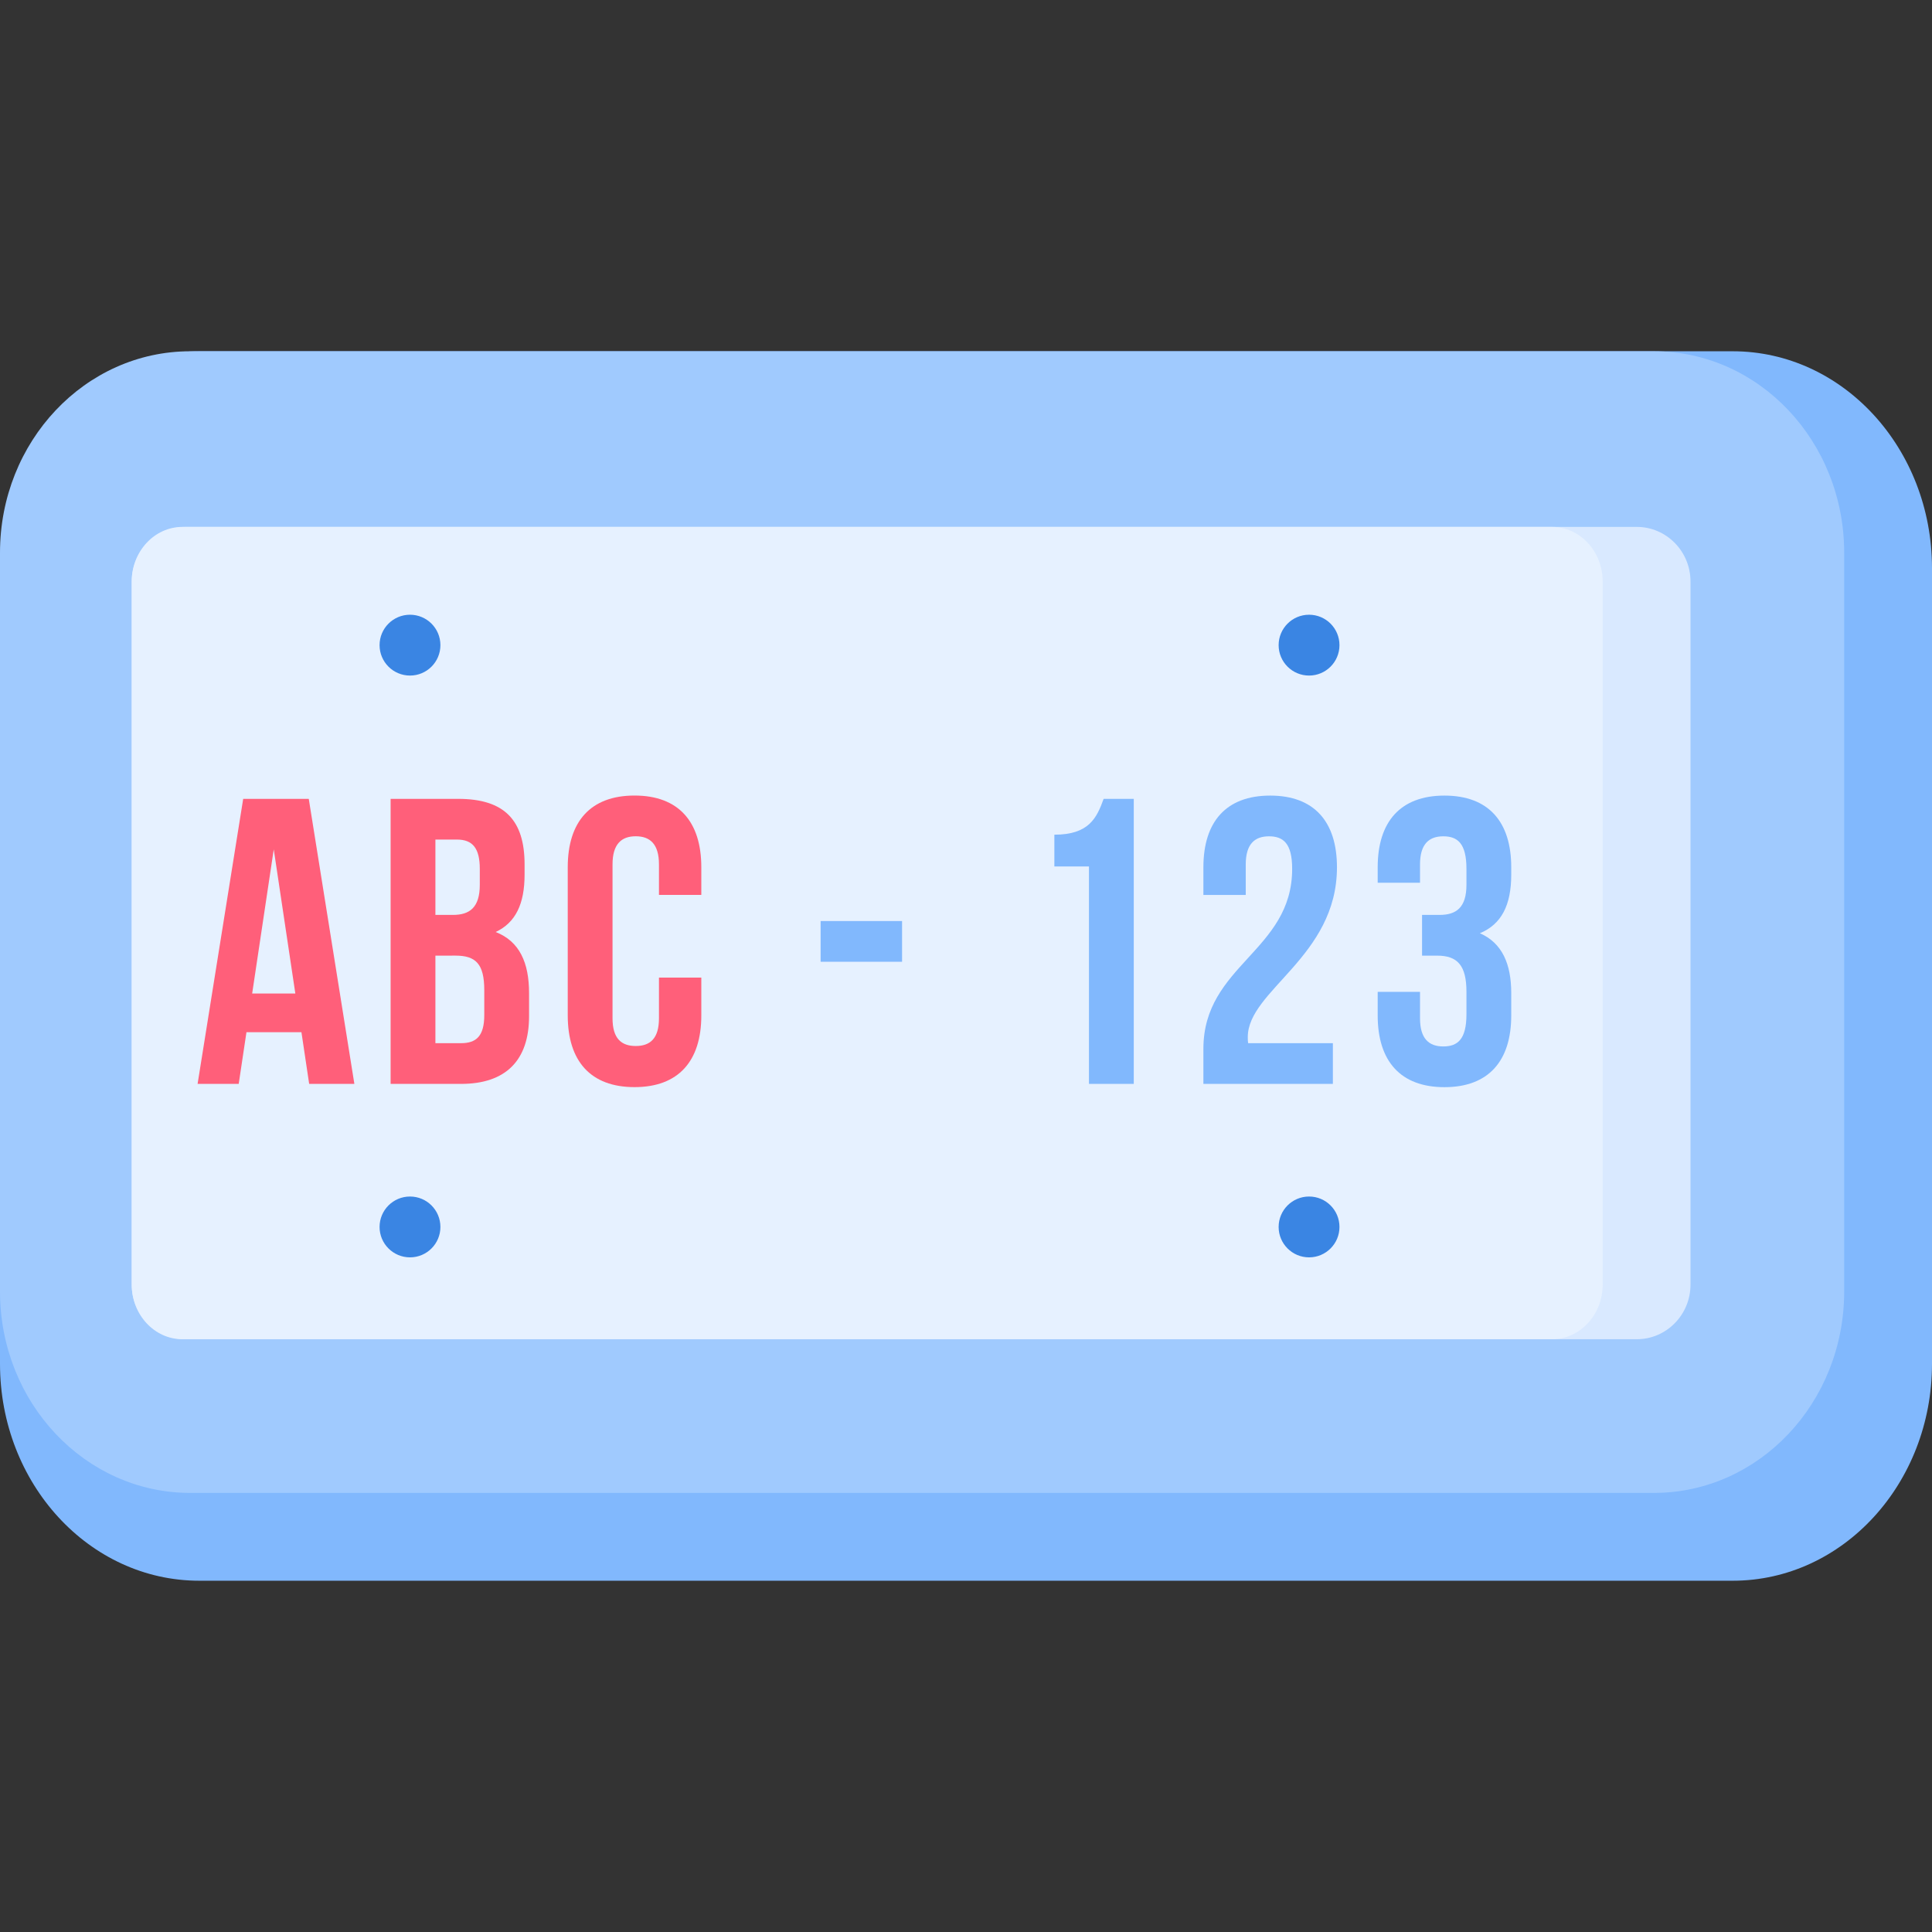 <svg width="88" height="88" viewBox="0 0 88 88" fill="none" xmlns="http://www.w3.org/2000/svg">
<rect x="0" y="0" width="88" height="88" fill="#333333" stroke="none"/>
<path d="M78.924 16H9.077C4.064 16 0 20.424 0 25.881V62.119C0 67.576 4.064 72 9.077 72H78.924C83.936 72 88 67.576 88 62.119V25.881C88 20.424 83.936 16 78.924 16Z" fill="#81B8FD"/>
<path d="M75.336 16H8.664C3.879 16 0 20.108 0 25.175V58.825C0 63.892 3.879 68 8.664 68H75.336C80.121 68 84 63.892 84 58.825V25.175C84 20.108 80.121 16 75.336 16Z" fill="#A0CAFE"/>
<path d="M8.445 61C7.097 61 6 59.885 6 58.515V26.485C6 25.115 7.097 24 8.445 24H74.555C75.903 24 77 25.115 77 26.485V58.515C77 59.885 75.903 61 74.555 61L8.445 61Z" fill="#D9E9FF"/>
<path d="M8.307 61C7.035 61 6 59.885 6 58.515V26.485C6 25.115 7.035 24 8.307 24H70.693C71.965 24 73 25.115 73 26.485V58.515C73 59.885 71.965 61 70.693 61L8.307 61Z" fill="#E6F1FF"/>
<path d="M16.141 49.37H14.082L13.73 47.015H11.226L10.873 49.37H9L11.077 36.387H14.064L16.141 49.37ZM11.486 45.253H13.452L12.469 38.687L11.486 45.253Z" fill="#FF5F7A"/>
<path d="M23.894 39.373V39.836C23.894 41.172 23.486 42.025 22.577 42.452C23.672 42.878 24.098 43.861 24.098 45.234V46.291C24.098 48.294 23.041 49.37 21.001 49.37H17.792V36.387H20.871C22.985 36.386 23.894 37.369 23.894 39.373ZM19.832 38.241V41.673H20.63C21.39 41.673 21.854 41.339 21.854 40.3V39.577C21.854 38.649 21.538 38.241 20.815 38.241H19.832ZM19.832 43.528V47.515H21C21.687 47.515 22.058 47.2 22.058 46.236V45.104C22.058 43.898 21.668 43.527 20.741 43.527L19.832 43.528Z" fill="#FF5F7A"/>
<path d="M31.944 44.528V46.252C31.944 48.33 30.905 49.517 28.902 49.517C26.899 49.517 25.86 48.33 25.86 46.252V39.501C25.86 37.423 26.899 36.236 28.902 36.236C30.905 36.236 31.944 37.423 31.944 39.501V40.762H30.015V39.371C30.015 38.444 29.607 38.091 28.957 38.091C28.308 38.091 27.9 38.444 27.9 39.371V46.382C27.9 47.31 28.308 47.644 28.957 47.644C29.607 47.644 30.015 47.31 30.015 46.382V44.528H31.944Z" fill="#FF5F7A"/>
<path d="M37.378 41.952H41.088V43.807H37.378V41.952Z" fill="#81B8FD"/>
<path d="M48.025 38.019C49.601 38.019 49.954 37.258 50.269 36.387H51.642V49.37H49.601V39.466H48.025V38.019Z" fill="#81B8FD"/>
<path d="M57.799 38.093C57.15 38.093 56.742 38.446 56.742 39.373V40.764H54.813V39.503C54.813 37.425 55.852 36.238 57.855 36.238C59.858 36.238 60.897 37.425 60.897 39.503C60.897 43.583 56.835 45.104 56.835 47.237C56.835 47.33 56.835 47.423 56.853 47.516H60.711V49.37H54.813V47.775C54.813 43.954 58.856 43.324 58.856 39.577C58.857 38.409 58.448 38.093 57.799 38.093Z" fill="#81B8FD"/>
<path d="M66.795 39.577C66.795 38.409 66.387 38.093 65.738 38.093C65.089 38.093 64.68 38.446 64.68 39.373V40.208H62.752V39.503C62.752 37.425 63.79 36.238 65.793 36.238C67.796 36.238 68.835 37.425 68.835 39.503V39.837C68.835 41.228 68.39 42.099 67.407 42.508C68.427 42.953 68.835 43.917 68.835 45.234V46.254C68.835 48.331 67.796 49.519 65.793 49.519C63.79 49.519 62.752 48.331 62.752 46.254V45.178H64.68V46.384C64.68 47.311 65.088 47.664 65.738 47.664C66.387 47.664 66.795 47.348 66.795 46.198V45.178C66.795 43.973 66.387 43.528 65.459 43.528H64.773V41.673H65.571C66.331 41.673 66.795 41.339 66.795 40.3V39.577Z" fill="#81B8FD"/>
<path d="M18.675 30.771C19.44 30.771 20.06 30.151 20.06 29.386C20.06 28.62 19.44 28 18.675 28C17.91 28 17.289 28.62 17.289 29.386C17.289 30.151 17.91 30.771 18.675 30.771Z" fill="#3A85E3"/>
<path d="M18.675 57.271C19.44 57.271 20.06 56.651 20.06 55.886C20.06 55.12 19.44 54.5 18.675 54.5C17.91 54.5 17.289 55.12 17.289 55.886C17.289 56.651 17.91 57.271 18.675 57.271Z" fill="#3A85E3"/>
<path d="M59.626 30.771C60.391 30.771 61.011 30.151 61.011 29.386C61.011 28.62 60.391 28 59.626 28C58.861 28 58.24 28.62 58.24 29.386C58.24 30.151 58.861 30.771 59.626 30.771Z" fill="#3A85E3"/>
<path d="M59.626 57.271C60.391 57.271 61.011 56.651 61.011 55.886C61.011 55.12 60.391 54.5 59.626 54.5C58.861 54.5 58.24 55.12 58.24 55.886C58.24 56.651 58.861 57.271 59.626 57.271Z" fill="#3A85E3"/>
</svg>

